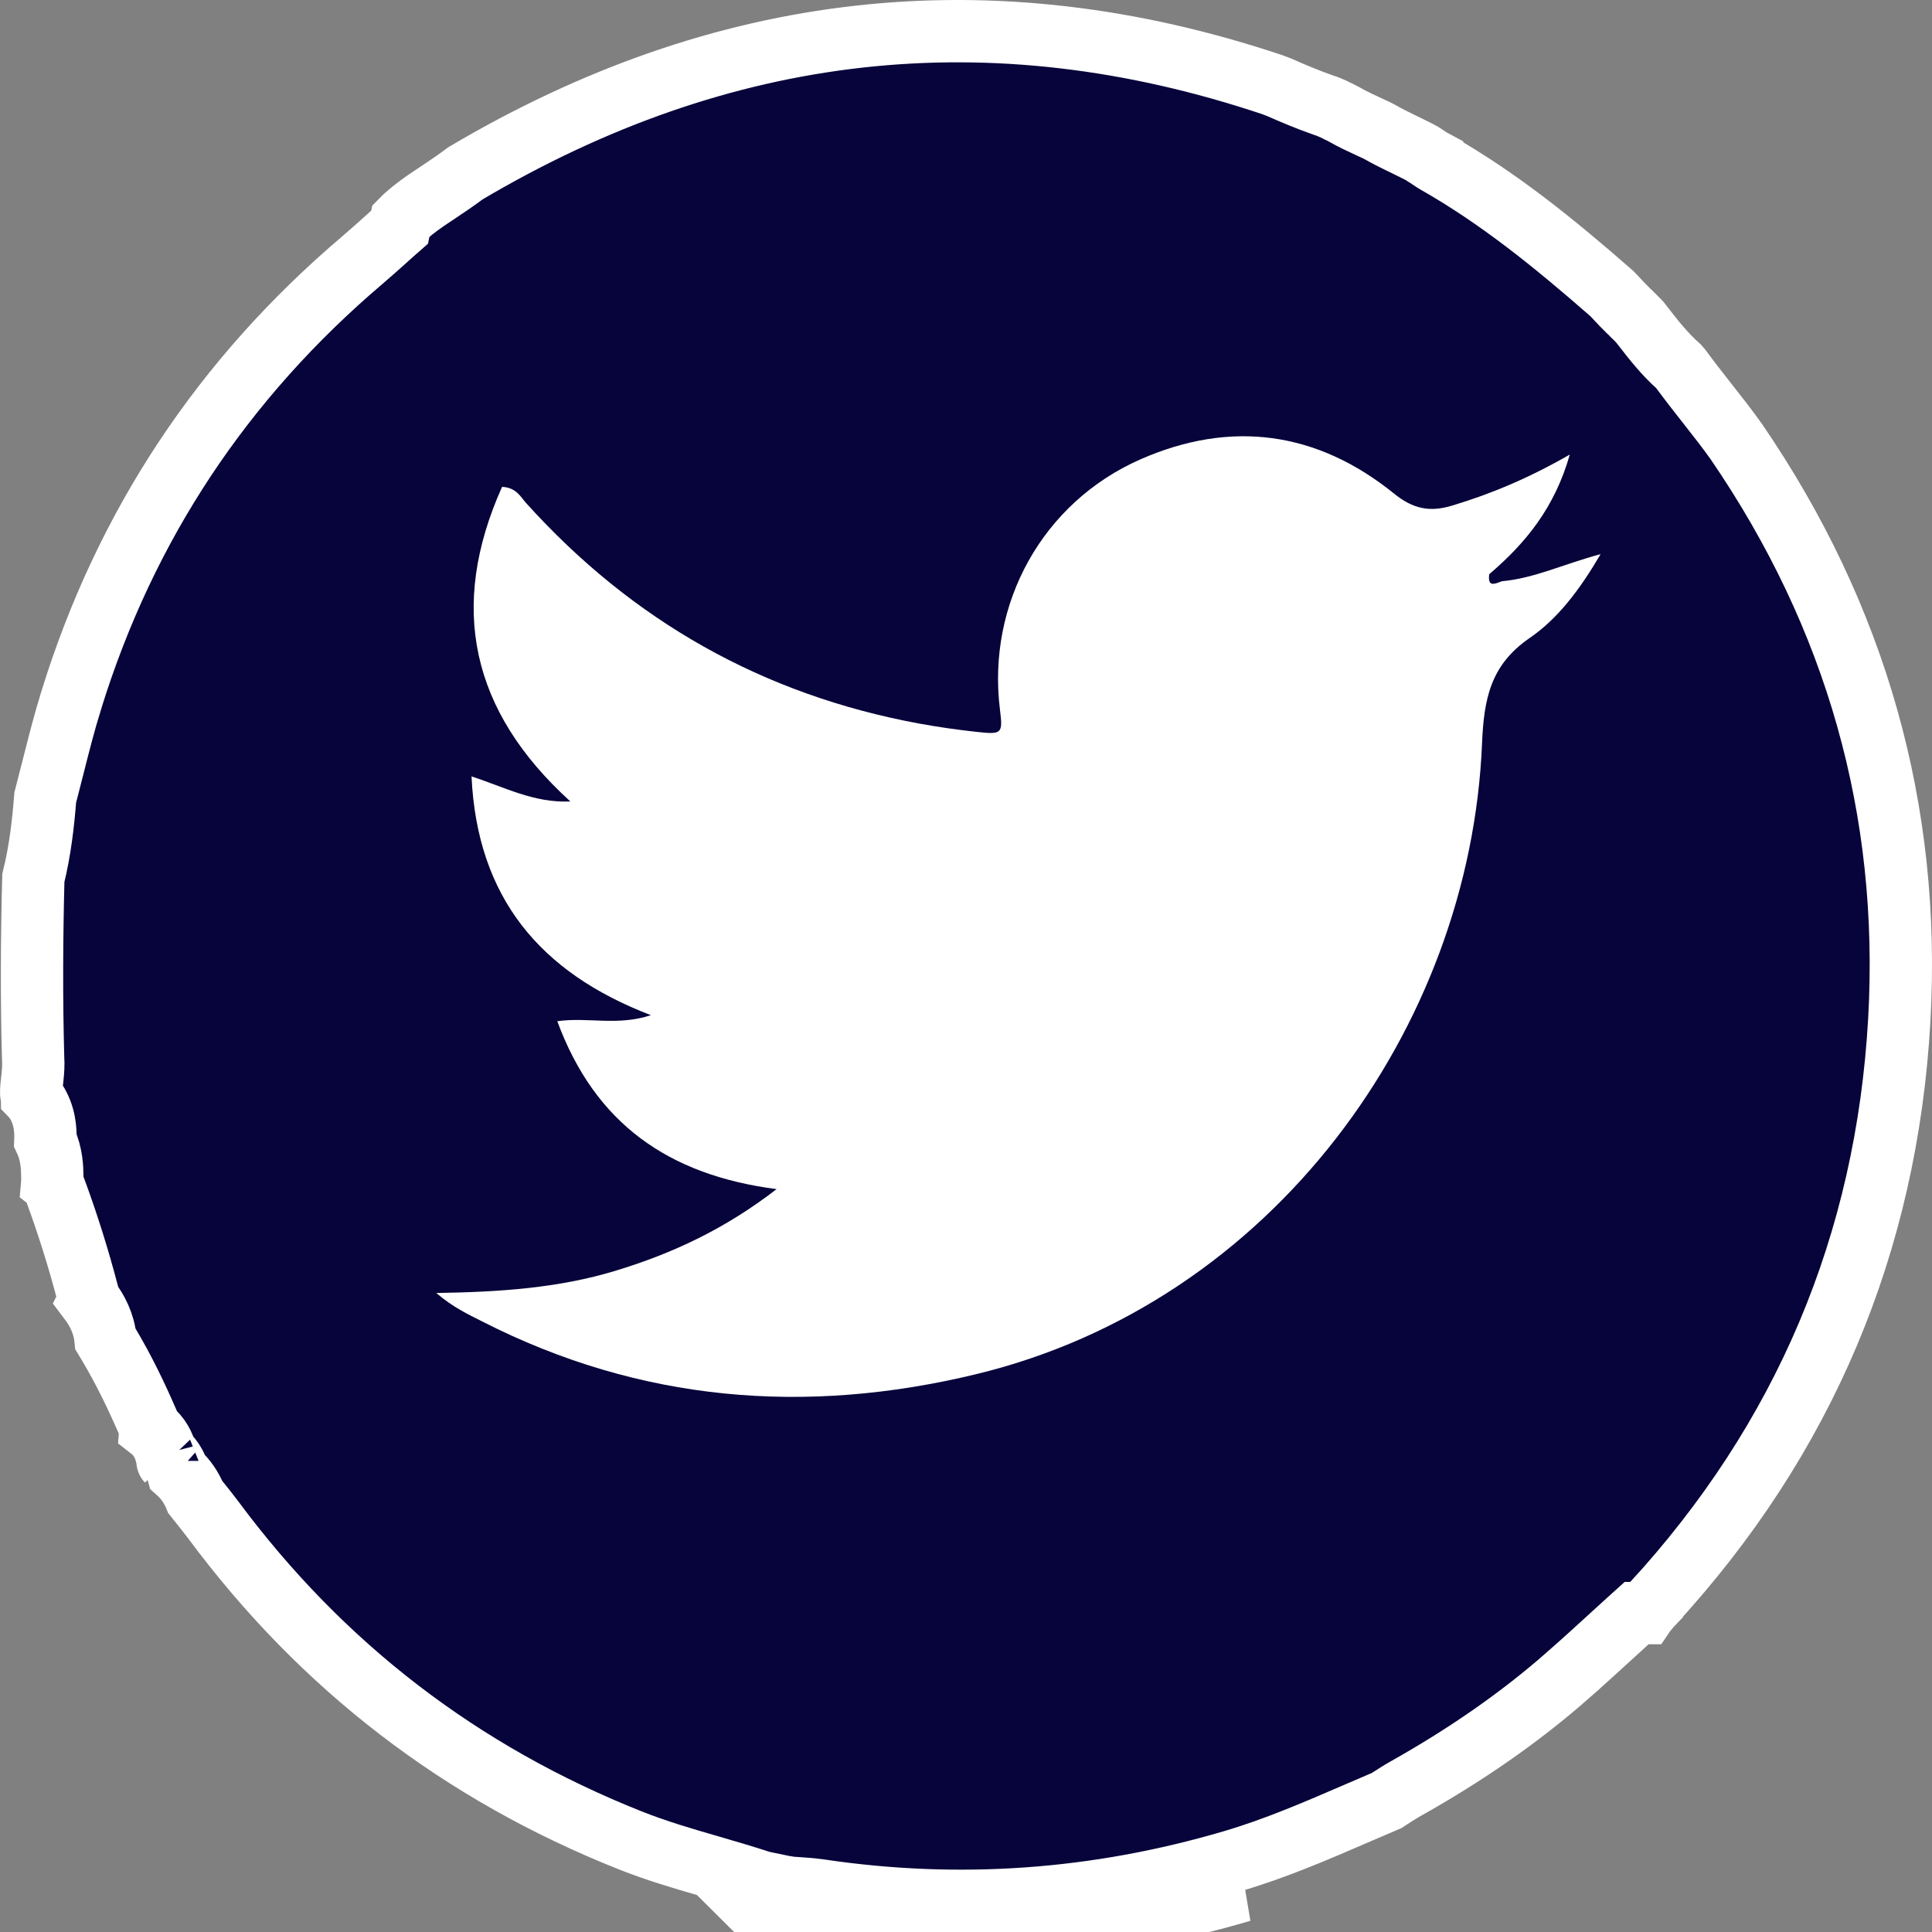 <svg width="31" height="31" viewBox="0 0 31 31" fill="none" xmlns="http://www.w3.org/2000/svg">
<rect x="0" y="0" width="31" height="31" fill="#808080" stroke="none"/>
<path d="M12.185 30.702C12.256 30.773 12.342 30.771 12.428 30.769C12.483 30.767 12.539 30.766 12.591 30.785C12.642 30.789 12.694 30.792 12.745 30.795C12.855 30.802 12.964 30.809 13.072 30.825C15.392 31.17 17.672 31.004 19.922 30.341L12.185 30.702ZM12.185 30.702C12.172 30.699 12.158 30.696 12.145 30.693M12.185 30.702L12.145 30.693M12.145 30.693C12.127 30.69 12.11 30.686 12.093 30.682L12.145 30.693ZM1.145 11.23L1.145 11.229C2.015 8.424 3.574 6.078 5.813 4.175L5.813 4.175C5.925 4.079 6.039 3.977 6.147 3.881C6.196 3.837 6.243 3.794 6.289 3.753L6.412 3.645L6.433 3.544C6.544 3.43 6.678 3.326 6.838 3.215C6.893 3.177 6.957 3.135 7.025 3.09C7.166 2.995 7.326 2.889 7.468 2.781C11.582 0.346 15.884 -0.16 20.425 1.362C20.446 1.37 20.461 1.376 20.481 1.384C20.495 1.389 20.511 1.396 20.533 1.404C20.756 1.503 20.99 1.601 21.233 1.686L21.249 1.692L21.265 1.696C21.274 1.699 21.29 1.704 21.326 1.719L21.326 1.719L21.334 1.723C21.372 1.738 21.413 1.757 21.465 1.784L21.479 1.791L21.494 1.797C21.507 1.803 21.523 1.812 21.561 1.832C21.7 1.912 21.848 1.98 21.973 2.038C22 2.05 22.026 2.062 22.051 2.074L22.06 2.078L22.07 2.082C22.082 2.088 22.099 2.096 22.135 2.115C22.251 2.182 22.369 2.24 22.475 2.292C22.498 2.303 22.521 2.314 22.542 2.324C22.627 2.366 22.704 2.403 22.781 2.443L22.781 2.443L22.792 2.449C22.803 2.454 22.82 2.464 22.851 2.484L22.862 2.492L22.873 2.498C22.893 2.51 22.913 2.523 22.954 2.551L22.954 2.552L22.966 2.56L22.979 2.567C22.979 2.567 22.979 2.567 22.979 2.567C22.979 2.568 22.981 2.569 22.988 2.574L22.99 2.575C22.998 2.58 23.013 2.59 23.03 2.601L23.037 2.605L23.045 2.61C24.043 3.177 24.937 3.901 25.829 4.681L25.837 4.688L25.844 4.694C25.853 4.701 25.867 4.713 25.89 4.738C25.904 4.752 25.918 4.768 25.933 4.784C25.988 4.844 26.055 4.916 26.123 4.981L26.132 4.99L26.141 4.998C26.154 5.009 26.168 5.023 26.2 5.057L26.212 5.069L26.225 5.08C26.24 5.094 26.257 5.112 26.283 5.139L26.29 5.146L26.296 5.153C26.296 5.153 26.298 5.155 26.305 5.162C26.307 5.164 26.31 5.168 26.315 5.173C26.333 5.196 26.351 5.22 26.371 5.245C26.522 5.44 26.708 5.679 26.935 5.88C26.941 5.887 26.95 5.897 26.967 5.917C27.105 6.105 27.248 6.288 27.386 6.463C27.4 6.48 27.413 6.497 27.426 6.514C27.58 6.709 27.725 6.896 27.861 7.087C29.78 9.891 30.665 12.996 30.475 16.369C30.272 19.952 28.95 23.092 26.505 25.746L26.505 25.747C26.483 25.77 26.464 25.793 26.448 25.812L26.425 25.84L26.405 25.863C26.399 25.871 26.393 25.877 26.389 25.883L26.261 25.883L26.118 26.012C26.018 26.103 25.92 26.193 25.822 26.282C25.601 26.484 25.383 26.683 25.16 26.878L25.16 26.879C24.366 27.577 23.494 28.172 22.564 28.695C22.474 28.745 22.377 28.808 22.299 28.858C22.282 28.87 22.265 28.88 22.25 28.89C22.096 28.955 21.945 29.021 21.794 29.086C21.114 29.38 20.466 29.66 19.78 29.862C17.6 30.504 15.392 30.664 13.146 30.33L13.145 30.33C13.015 30.311 12.867 30.302 12.749 30.294C12.723 30.293 12.7 30.291 12.677 30.29C12.606 30.273 12.544 30.269 12.5 30.268C12.486 30.268 12.472 30.268 12.46 30.268L12.435 30.243L12.286 30.212C12.265 30.208 12.244 30.203 12.223 30.199C11.929 30.103 11.653 30.023 11.386 29.945C10.951 29.819 10.54 29.699 10.113 29.53L10.113 29.53C7.394 28.449 5.166 26.738 3.422 24.388L3.422 24.388C3.345 24.285 3.259 24.178 3.181 24.081C3.165 24.061 3.149 24.041 3.134 24.022C3.075 23.877 2.985 23.737 2.853 23.619C2.842 23.578 2.826 23.535 2.803 23.492C2.766 23.423 2.717 23.366 2.664 23.321C2.632 23.198 2.563 23.047 2.413 22.93L2.414 22.917L2.366 22.808C2.185 22.39 1.983 21.973 1.743 21.57L1.693 21.487C1.667 21.23 1.557 21.023 1.434 20.861L1.435 20.859L1.406 20.75C1.263 20.205 1.095 19.666 0.901 19.136L0.847 18.992L0.838 18.985C0.839 18.974 0.84 18.962 0.84 18.95L0.841 18.931L0.84 18.911C0.84 18.9 0.84 18.887 0.839 18.872C0.838 18.76 0.835 18.525 0.728 18.297C0.734 18.146 0.726 17.887 0.562 17.65L0.542 17.62L0.516 17.593C0.516 17.592 0.515 17.592 0.514 17.591C0.508 17.585 0.497 17.576 0.501 17.495C0.502 17.453 0.507 17.415 0.513 17.361C0.515 17.338 0.518 17.313 0.521 17.284C0.53 17.201 0.54 17.088 0.531 16.966C0.505 16.009 0.51 15.05 0.535 14.088C0.535 14.088 0.535 14.088 0.535 14.088C0.643 13.652 0.693 13.216 0.726 12.797C0.77 12.629 0.811 12.466 0.852 12.305C0.945 11.938 1.034 11.585 1.145 11.23ZM2.687 23.441C2.687 23.444 2.688 23.445 2.688 23.445C2.688 23.445 2.687 23.444 2.687 23.441Z" fill="#07043B" stroke="white"/>
<path fill-rule="evenodd" clip-rule="evenodd" d="M24.101 9.326C24.62 9.279 25.093 9.05 25.683 8.891C25.347 9.464 24.998 9.926 24.543 10.238C23.913 10.671 23.81 11.219 23.78 11.931C23.591 16.496 20.419 20.901 15.66 22.05C12.921 22.712 10.27 22.494 7.738 21.204C7.509 21.088 7.273 20.979 7 20.747C8.019 20.731 8.961 20.668 9.873 20.391C10.78 20.116 11.626 19.725 12.461 19.08C10.727 18.856 9.548 18.029 8.942 16.386C9.437 16.316 9.906 16.467 10.444 16.289C8.662 15.606 7.657 14.4 7.566 12.458C8.104 12.633 8.567 12.886 9.152 12.86C7.558 11.413 7.191 9.741 8.056 7.812C8.285 7.823 8.352 7.972 8.444 8.074C10.148 9.964 12.246 11.149 14.749 11.61C15.053 11.666 15.36 11.709 15.667 11.743C16.082 11.789 16.093 11.774 16.044 11.379C15.836 9.688 16.724 8.064 18.298 7.371C19.75 6.732 21.133 6.921 22.367 7.919C22.675 8.168 22.942 8.221 23.299 8.113C23.923 7.925 24.52 7.677 25.188 7.294C24.945 8.15 24.476 8.718 23.896 9.213C23.865 9.433 23.991 9.365 24.101 9.326Z" fill="white"/>
</svg>
